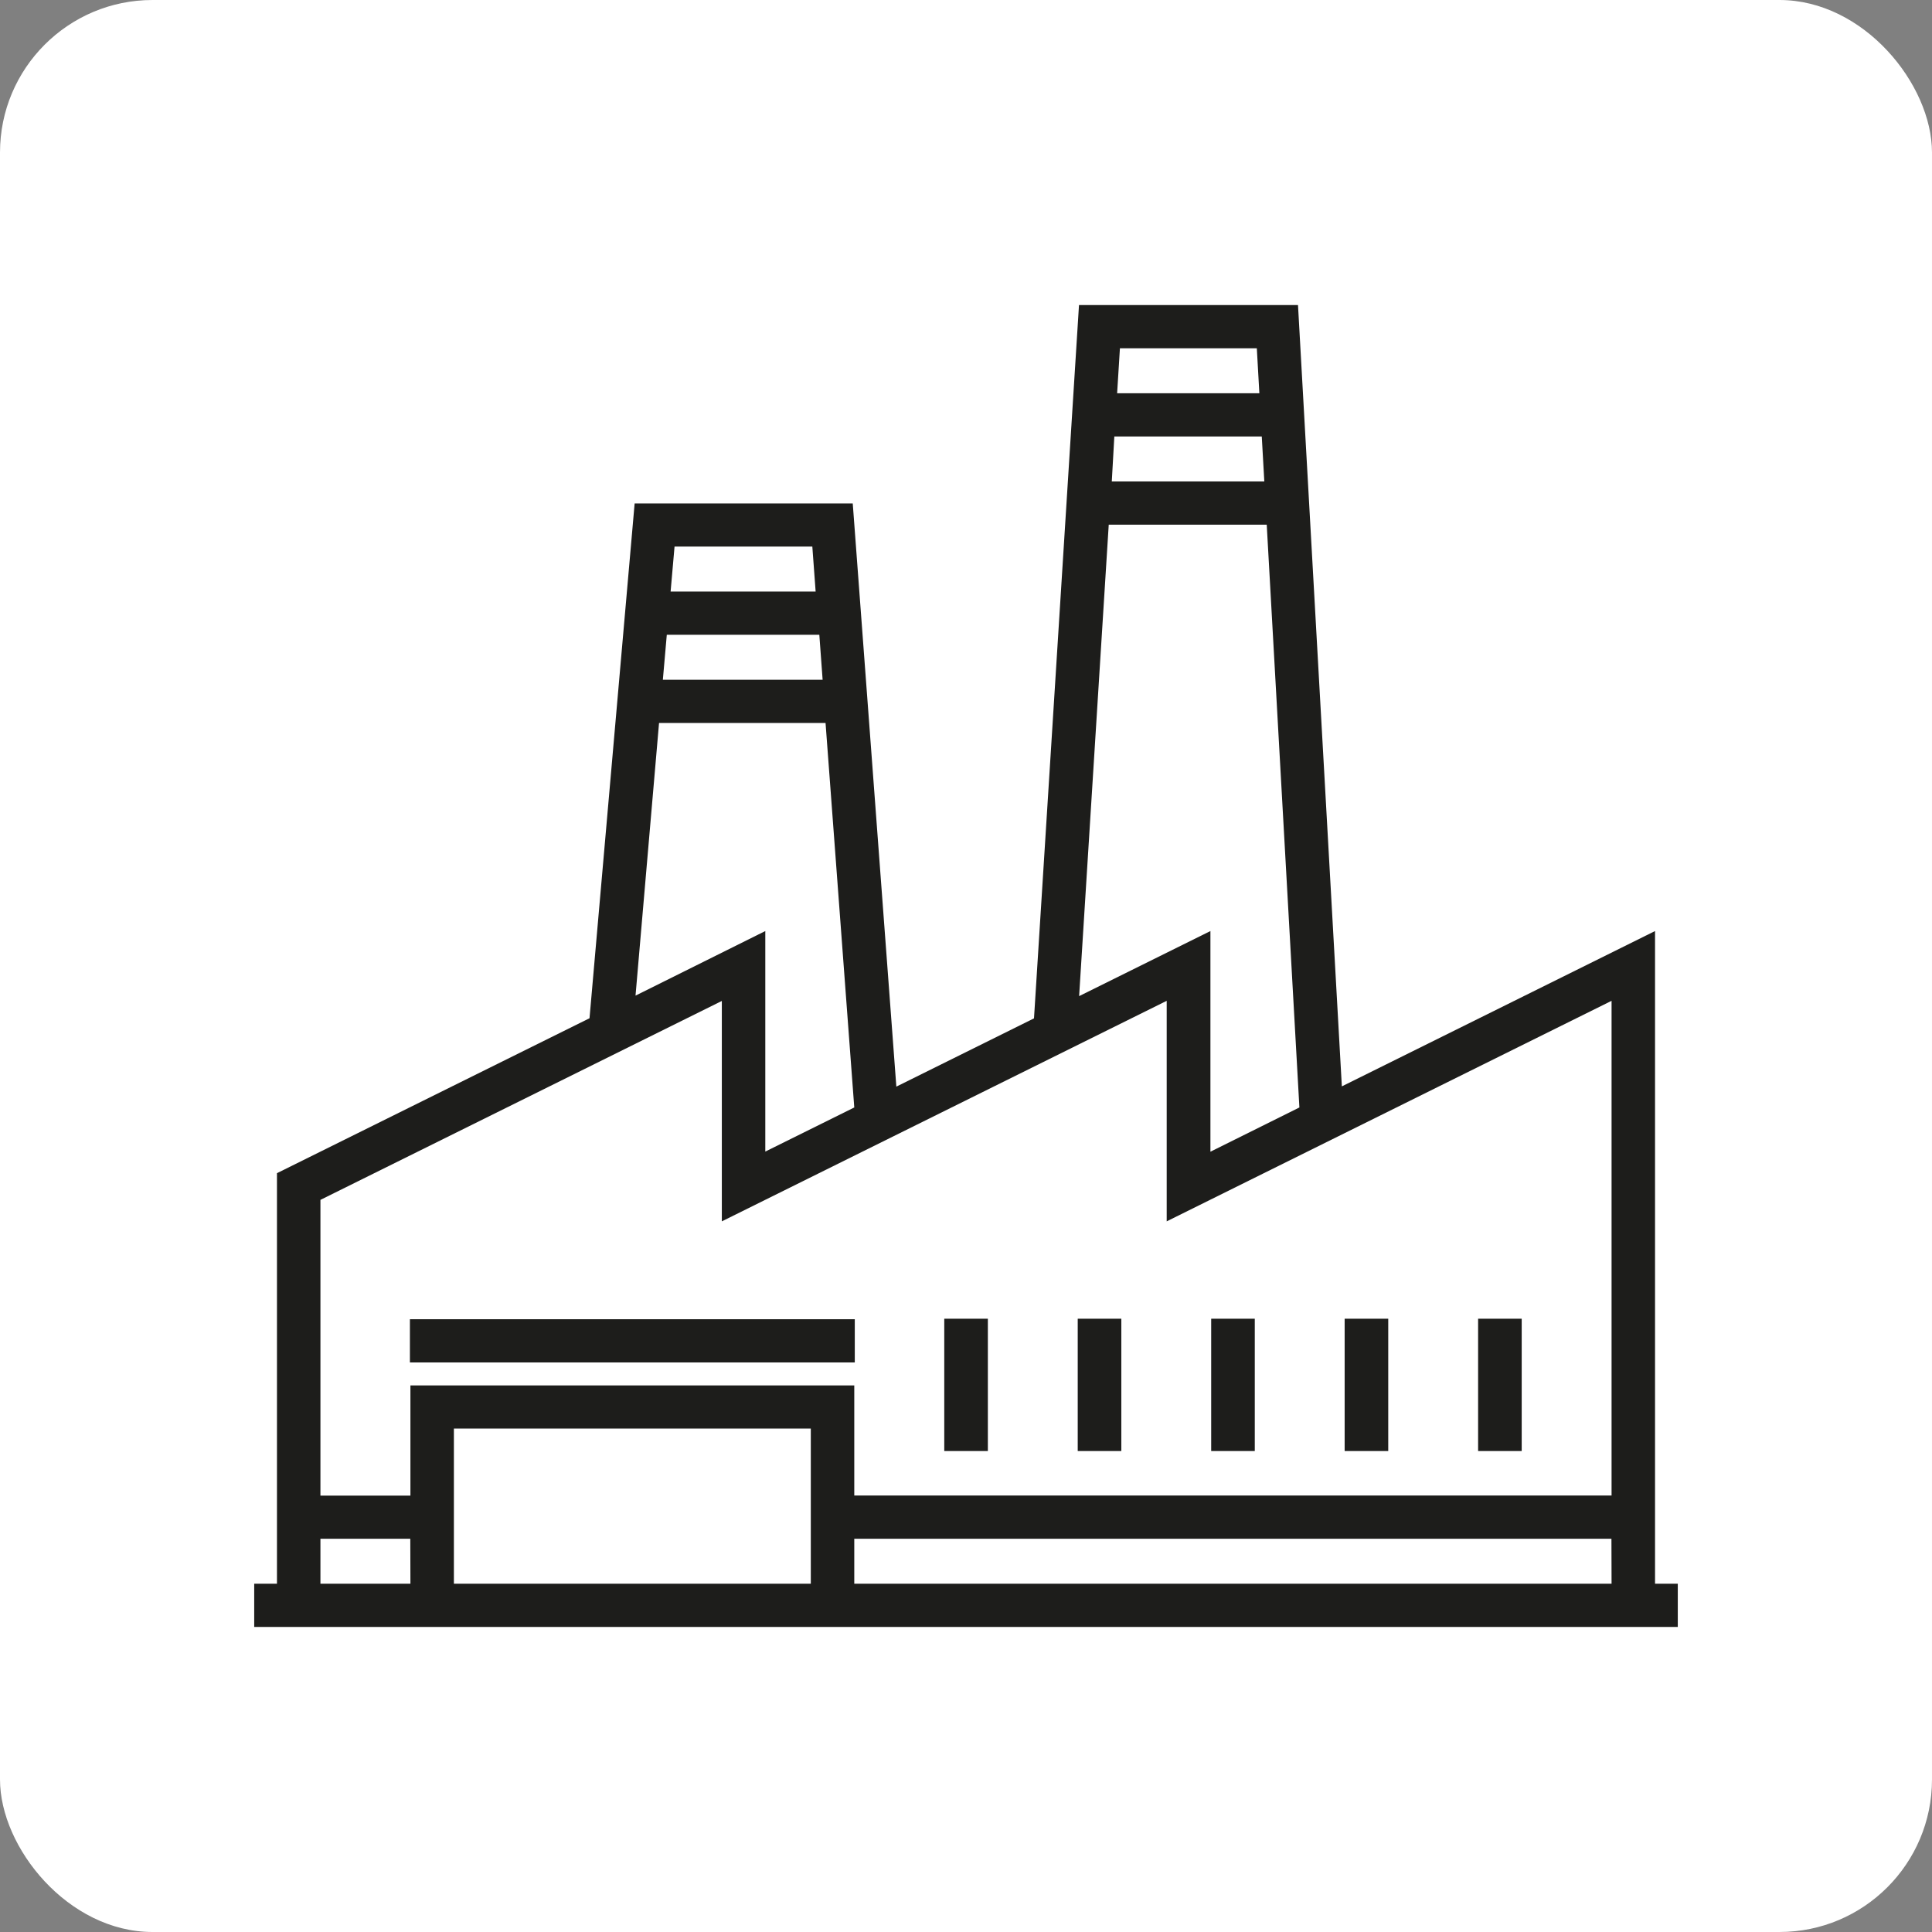 <svg xmlns="http://www.w3.org/2000/svg" viewBox="0 0 152 152"><rect x="0" y="0" width="152" height="152" fill="#808080" stroke="none"/><title>any</title><g id="bg"><rect width="152" height="152" rx="12" ry="12" style="fill:#fff"/></g><g id="Layer_10" data-name="Layer 10"><rect x="32.25" y="103.79" width="35" height="3.4" style="fill:#1d1d1b"/><rect x="74.29" y="103.75" width="3.43" height="10.41" style="fill:#1d1d1b"/><rect x="84.79" y="103.75" width="3.43" height="10.41" style="fill:#1d1d1b"/><rect x="95.29" y="103.75" width="3.43" height="10.41" style="fill:#1d1d1b"/><rect x="105.79" y="103.75" width="3.43" height="10.41" style="fill:#1d1d1b"/><rect x="116.29" y="103.75" width="3.43" height="10.41" style="fill:#1d1d1b"/><path d="M130.21,124.6V73.25L105.57,85.47,102.12,24H84.89L81.35,80.12,70.52,85.49,67.09,39.61H49.93l-3.55,40.5L21.79,92.3V124.6H20V128H132v-3.4ZM88.11,27.4H98.88l.2,3.54H87.89Zm-.44,6.94h11.6l.2,3.54h-12Zm-.44,6.94H99.66l2.57,45.85-7,3.48V73.25L84.9,78.37ZM53.07,43H63.91l.26,3.54H52.76Zm-.61,6.94h12l.26,3.54H52.15Zm-.61,6.94H64.95l2.26,30.25-7,3.47V73.25L50,78.33ZM32.29,124.6H25.21v-3.54h7.07Zm31.5,0H35.71V112.39H63.79Zm63,0H67.21v-3.54h59.57Zm0-6.94H67.21V109H32.29v8.67H25.21V94.4L56.79,78.75V96.09l35-17.35V96.09l35-17.35Zm0,0" style="fill:#1d1d1b"/></g></svg>